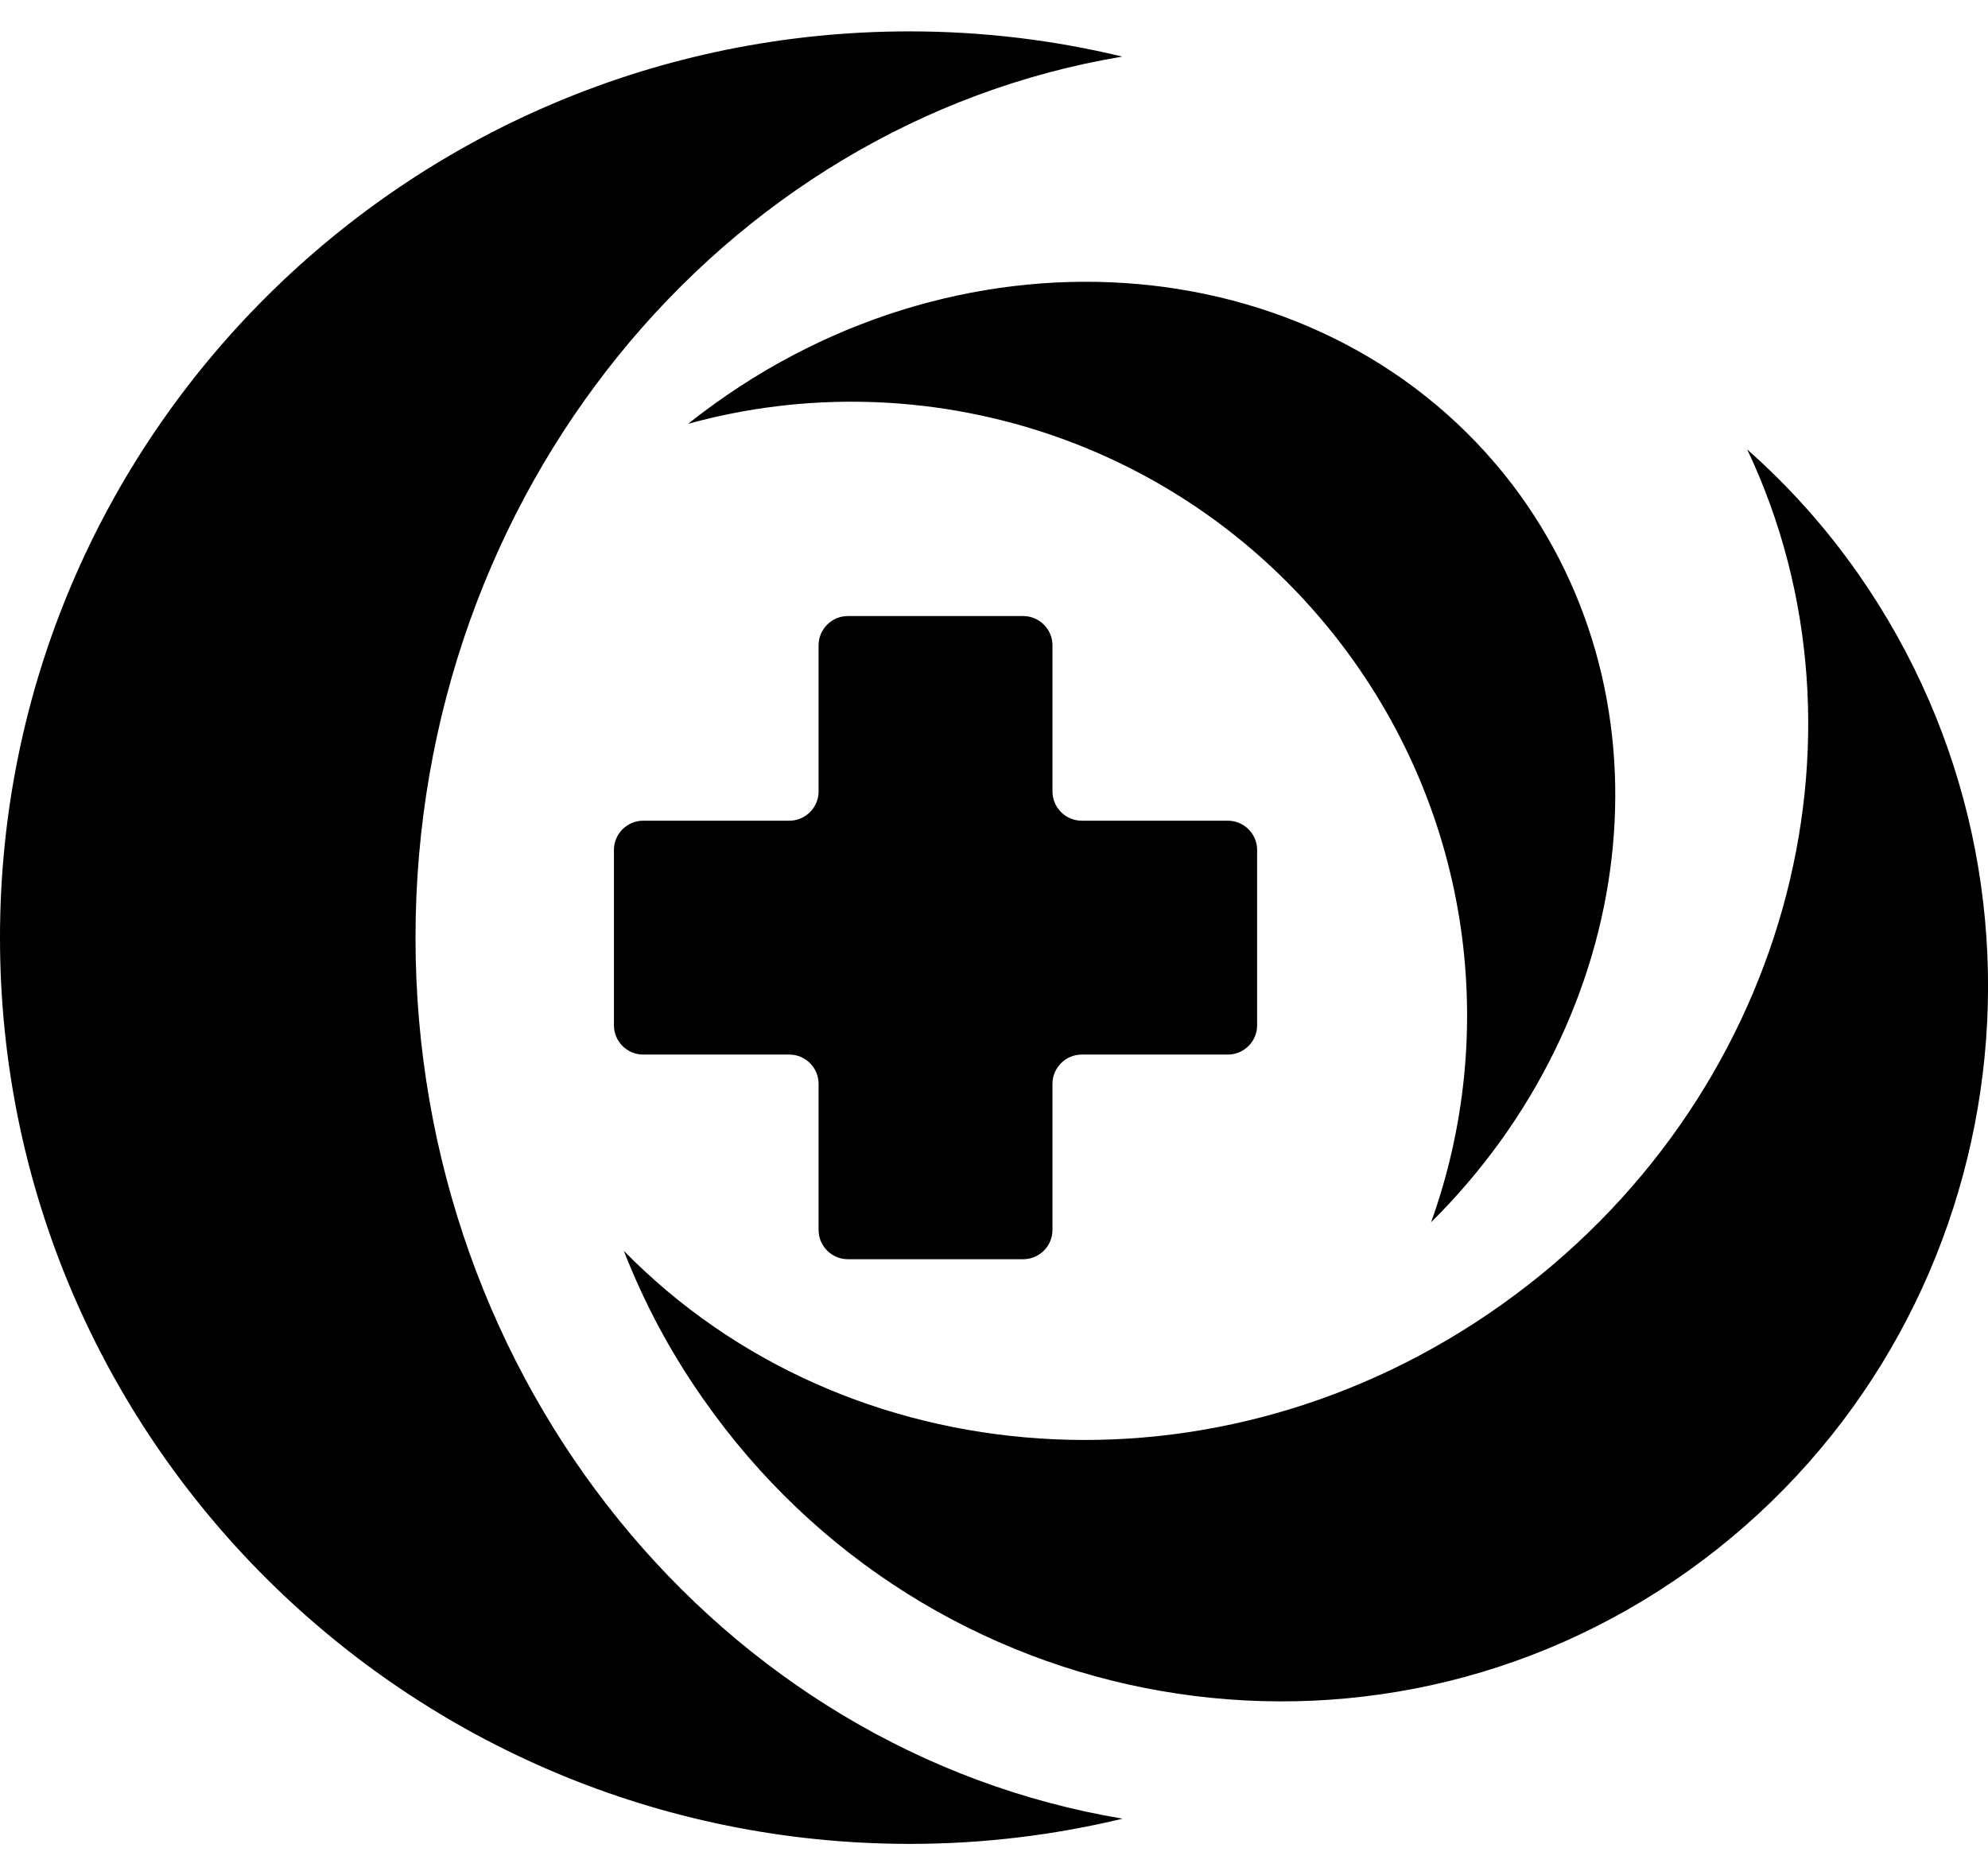<svg xmlns="http://www.w3.org/2000/svg" width="3em" height="2.83em" viewBox="0 0 544 512"><path fill="currentColor" d="M113.7 256c0 121.8 83.9 222.8 193.5 241.1c-18.7 4.5-38.2 6.9-58.2 6.9C111.4 504 0 393 0 256S111.4 8 248.9 8c20.1 0 39.6 2.4 58.2 6.9C197.5 33.2 113.7 134.2 113.7 256m297.4 100.3c-77.7 55.4-179.6 47.5-240.4-14.6c5.5 14.1 12.7 27.7 21.7 40.5c61.6 88.2 182.4 109.3 269.7 47s108.1-184.3 46.5-272.6c-9-12.9-19.3-24.3-30.5-34.2c37.4 78.8 10.7 178.5-67 233.9m-218.8-244c-1.4 1-2.7 2.1-4 3.1c64.3-17.8 135.9 4 178.9 60.5c35.7 47 42.9 106.6 24.4 158c56.7-56.2 67.6-142.1 22.3-201.8c-50-65.5-149.1-74.4-221.6-19.8M296 224c-4.4 0-8-3.6-8-8v-40c0-4.4-3.6-8-8-8h-48c-4.4 0-8 3.6-8 8v40c0 4.4-3.6 8-8 8h-40c-4.4 0-8 3.6-8 8v48c0 4.4 3.6 8 8 8h40c4.4 0 8 3.6 8 8v40c0 4.4 3.6 8 8 8h48c4.4 0 8-3.6 8-8v-40c0-4.4 3.6-8 8-8h40c4.4 0 8-3.6 8-8v-48c0-4.4-3.6-8-8-8z"/></svg>